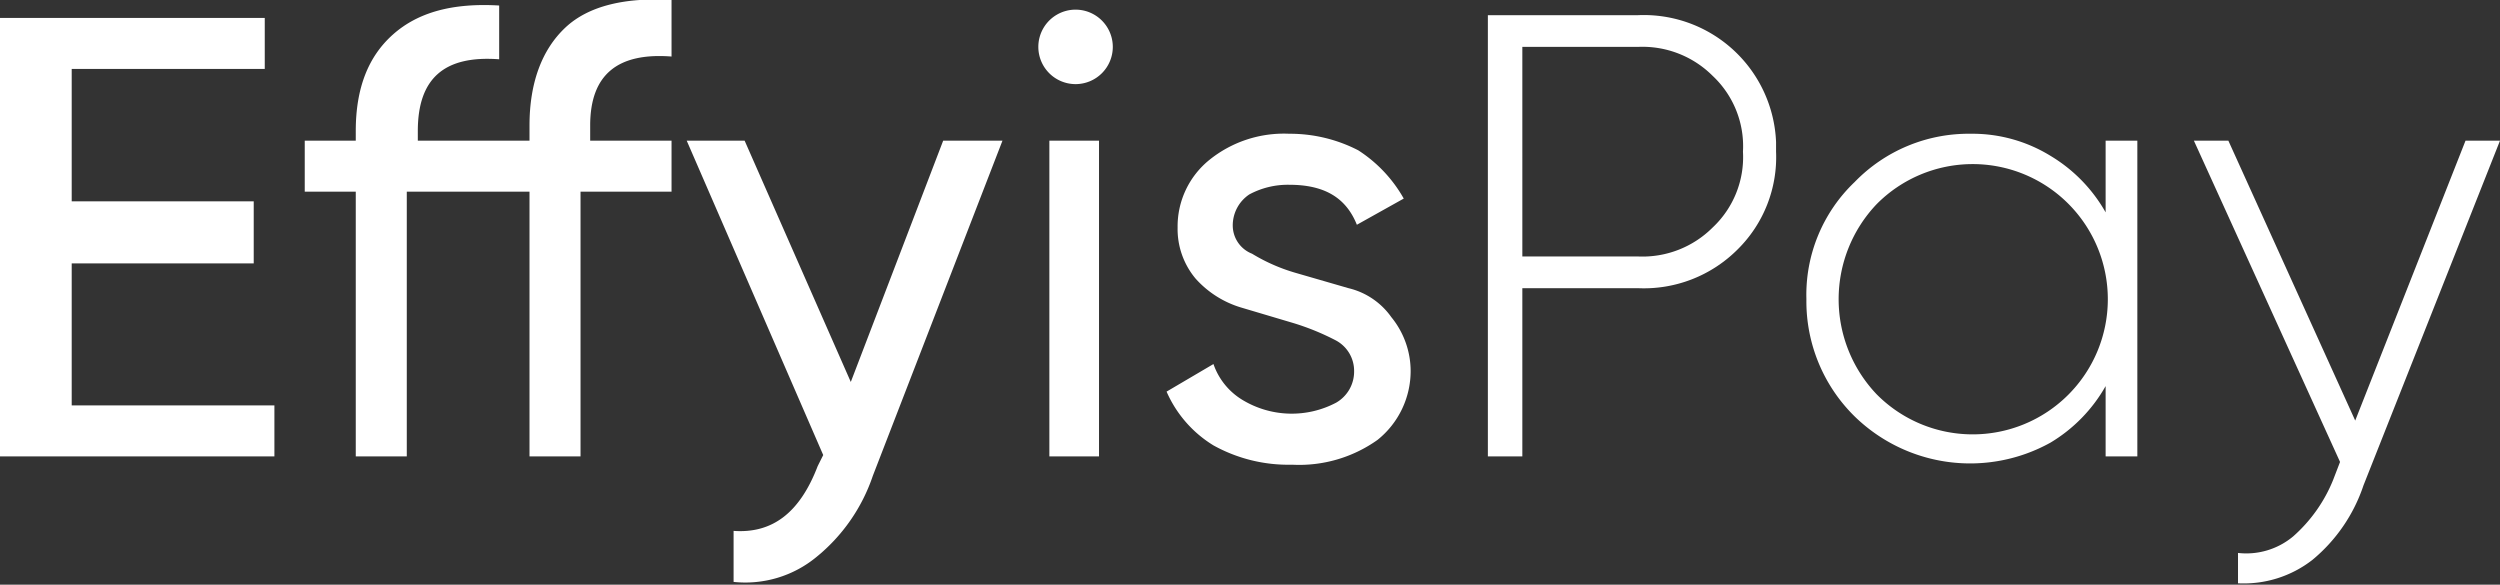 <svg id="Calque_1" data-name="Calque 1" xmlns="http://www.w3.org/2000/svg" viewBox="0 0 181.3 42.4"><rect x="0" y="0" width="181.3" height="42.4" fill="#333333" stroke="none"/><defs><style>.cls-1{fill:#fff;fill-rule:evenodd;}</style></defs><title>logo_typo_white</title><g id="Page-1"><g id="identification"><g id="Group-15"><path id="Fill-6" class="cls-1" d="M89.4,16.4a2.2,2.2,0,0,0,1.4,2A13,13,0,0,0,94,19.8l3.8,1.1a5.3,5.3,0,0,1,3.1,2.1,6.2,6.2,0,0,1,1.4,3.9,6.4,6.4,0,0,1-2.4,5,9.8,9.8,0,0,1-6.2,1.8A11.2,11.2,0,0,1,88,32.3a8.6,8.6,0,0,1-3.4-3.9l3.4-2A4.9,4.9,0,0,0,90.1,29a6.9,6.9,0,0,0,6.8.2,2.6,2.6,0,0,0,1.3-2.3,2.5,2.5,0,0,0-1.3-2.2,17.9,17.9,0,0,0-3.2-1.3L90,22.3a7.2,7.2,0,0,1-3.3-2.1,5.6,5.6,0,0,1-1.3-3.7,6.2,6.2,0,0,1,2.3-4.9,8.6,8.6,0,0,1,5.8-1.9,10.8,10.8,0,0,1,5,1.2,10,10,0,0,1,3.3,3.5l-3.4,1.9c-.8-2-2.4-2.9-4.9-2.9a5.9,5.9,0,0,0-2.9.7A2.7,2.7,0,0,0,89.4,16.4ZM76.1,33.1h3.6V10.2H76.1ZM78,6.1a2.7,2.7,0,0,1-2.7-2.7,2.7,2.7,0,0,1,5.4,0A2.7,2.7,0,0,1,78,6.1Zm-9.6,4.1h4.3L63.3,34.5a12.9,12.9,0,0,1-4.1,5.9,8.1,8.1,0,0,1-6,1.8V38.5c2.8.2,4.8-1.3,6.1-4.7l.4-.8L49.8,10.2H54l7.7,17.5ZM48.7,4.1c-3.9-.3-5.9,1.3-5.9,5v1.1h5.9v3.7H42.1V33.1H38.4V13.9H29.5V33.1H25.8V13.9H22.1V10.2h3.7V9.5c0-3.1.9-5.4,2.7-7S32.8.2,36.2.4V4.3c-4-.3-5.9,1.4-5.9,5.2v.7h8.1V9.1c0-3.1.9-5.5,2.6-7.1s4.4-2.2,7.7-2ZM5.2,29.4H19.9v3.7H0V1.3H19.2V5H5.2v9.6H18.4v4.5H5.2Z" transform="translate(0 0)"/><path id="Fill-8" class="cls-1" d="M118.8,18.6a7.2,7.2,0,0,0,5.4-2.1,7,7,0,0,0,2.2-5.5,7,7,0,0,0-2.2-5.5,7.2,7.2,0,0,0-5.4-2.1h-8.4V18.6Zm0-17.5a9.6,9.6,0,0,1,10,9.2V11a9.4,9.4,0,0,1-2.8,7.1,9.6,9.6,0,0,1-7.2,2.8h-8.4V33.1h-2.5V1.1Z" transform="translate(0 0)"/><path id="Fill-10" class="cls-1" d="M136.1,28.6a9.8,9.8,0,1,0,0-13.8A10,10,0,0,0,136.1,28.6Zm16.6-18.4H155V33.1h-2.3V28a11.2,11.2,0,0,1-4,4.1,12,12,0,0,1-14.2-1.9,11.7,11.7,0,0,1-3.5-8.5,11.3,11.3,0,0,1,3.5-8.5,11.5,11.5,0,0,1,8.4-3.5,10.8,10.8,0,0,1,5.8,1.6,11.2,11.2,0,0,1,4,4.1Z" transform="translate(0 0)"/><g id="Group-14"><path id="Fill-12" class="cls-1" d="M178.8,10.2h2.5l-9.9,25a11.9,11.9,0,0,1-3.7,5.4,8.1,8.1,0,0,1-5.4,1.7V40.1a5.3,5.3,0,0,0,4-1.2,10.9,10.9,0,0,0,2.9-4.1l.5-1.3L159.1,10.2h2.5l9.2,20.3Z" transform="translate(0 0)"/></g></g></g></g></svg>